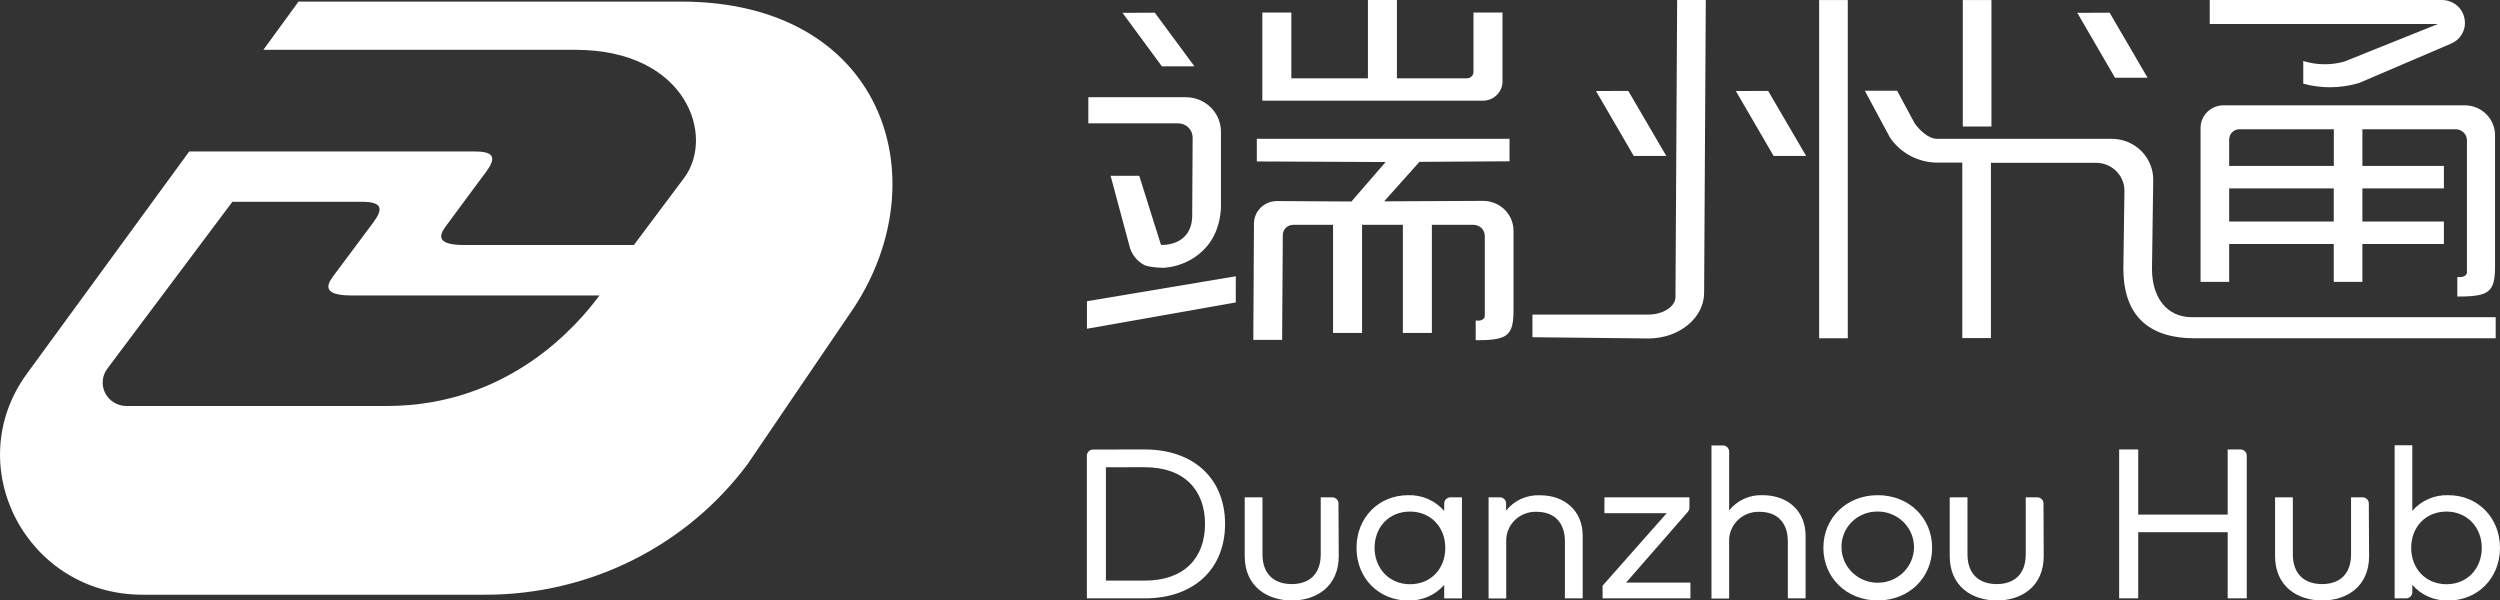<svg width="204" height="49" viewBox="0 0 204 49" fill="none" xmlns="http://www.w3.org/2000/svg">
<rect x="0" y="0" width="204" height="49" fill="#333333" stroke="none"/>
<g clip-path="url(#clip0_1610_18293)">
<path d="M55.566 0.129H24.359L21.493 4.065H46.947C56.051 4.065 58.373 11.123 55.821 14.522L51.724 19.994H37.862C35.23 19.994 36.026 18.931 36.463 18.347C37.33 17.186 38.753 15.236 39.605 14.104C40.457 12.971 40.463 12.361 38.75 12.361H15.441L2.192 30.498C-3.31 38.05 2.192 48.528 11.622 48.528H39.637C43.811 48.528 47.925 47.559 51.644 45.699C55.363 43.839 58.581 41.141 61.036 37.827L69.7 25.075C76.666 14.412 71.998 0.129 55.566 0.129ZM31.544 33.13H10.323C9.963 33.13 9.61 33.032 9.304 32.846C8.997 32.661 8.749 32.396 8.586 32.081C8.424 31.765 8.354 31.412 8.384 31.06C8.413 30.707 8.542 30.37 8.756 30.085L18.961 16.468H29.562C31.275 16.468 31.254 17.107 30.417 18.211L27.255 22.449C26.817 23.033 26.03 24.108 28.654 24.108H48.917C47.195 26.431 41.59 33.13 31.544 33.13Z" fill="white"/>
<path d="M88.695 26.825L100.838 24.678L100.841 22.543L88.695 24.579V26.825Z" fill="white"/>
<path d="M150.779 0.004H148.442V27.602H150.779V0.004Z" fill="white"/>
<path d="M162.502 0.004H160.165V10.322H162.502V0.004Z" fill="white"/>
<path d="M178.856 25.883C176.723 25.883 175.602 24.164 175.602 21.95L175.703 14.688C175.708 14.249 175.624 13.813 175.456 13.406C175.288 12.998 175.039 12.628 174.725 12.315C174.41 12.003 174.035 11.754 173.622 11.585C173.21 11.415 172.767 11.328 172.319 11.328H158.073C157.304 11.328 156.573 10.535 156.239 10.067L154.807 7.406H152.169L154.201 11.182L154.257 11.275C154.681 11.886 155.25 12.387 155.915 12.734C156.58 13.081 157.32 13.264 158.073 13.268H160.123V27.588H162.46V13.285H171.038C171.344 13.285 171.646 13.345 171.928 13.46C172.21 13.575 172.466 13.744 172.681 13.957C172.896 14.169 173.067 14.422 173.182 14.7C173.298 14.977 173.356 15.274 173.354 15.574L173.266 21.892C173.266 25.668 175.233 27.603 179.096 27.603H203.647V25.883H178.856Z" fill="white"/>
<path d="M97.319 11.21L97.283 17.72C97.159 20.16 94.737 19.982 94.737 19.982L92.962 14.344H90.625L92.145 20.003C92.216 20.34 92.36 20.658 92.567 20.936C92.774 21.214 93.04 21.444 93.346 21.612C93.716 21.812 94.976 21.902 95.192 21.827C96.644 21.699 99.46 20.555 99.629 16.938V10.748C99.629 10.379 99.556 10.013 99.412 9.671C99.268 9.33 99.057 9.02 98.791 8.758C98.525 8.497 98.21 8.289 97.862 8.148C97.514 8.006 97.142 7.934 96.766 7.934H88.809V10.063H96.136C96.447 10.063 96.746 10.183 96.967 10.398C97.189 10.613 97.315 10.905 97.319 11.21Z" fill="white"/>
<path d="M136.719 24.237C136.719 25.013 135.705 25.669 134.513 25.669H125.047V27.517L134.513 27.618C137.006 27.618 139.044 25.954 139.056 23.906L139.192 0H136.855L136.719 24.237Z" fill="white"/>
<path d="M181.9 19.911H190.434V23.001H192.771V19.911H199.421V18.075H192.771V15.376H199.421V13.54H192.771V10.546H200.379C200.624 10.546 200.859 10.641 201.032 10.811C201.205 10.981 201.302 11.212 201.302 11.452V22.232C201.302 22.464 201.006 22.606 200.814 22.606H200.518V24.195H200.678C203.139 24.195 203.594 23.783 203.594 21.749V11.04C203.598 10.397 203.343 9.779 202.884 9.32C202.425 8.862 201.8 8.601 201.145 8.594H181.442C181.195 8.594 180.951 8.641 180.723 8.734C180.496 8.827 180.289 8.963 180.115 9.134C179.94 9.305 179.802 9.509 179.708 9.733C179.614 9.956 179.566 10.196 179.566 10.438V23.001H181.9V19.911ZM181.9 11.377C181.9 11.267 181.922 11.159 181.965 11.058C182.008 10.957 182.07 10.865 182.149 10.788C182.228 10.711 182.322 10.65 182.425 10.608C182.528 10.567 182.638 10.545 182.749 10.546H190.44V13.54H181.9V11.377ZM181.9 15.376H190.434V18.075H181.9V15.376Z" fill="white"/>
<path d="M191.286 5.028C190.191 5.332 189.031 5.314 187.946 4.979V6.829C188.654 7.021 189.386 7.119 190.12 7.12C190.903 7.119 191.682 7.009 192.433 6.791L192.502 6.771L200.018 3.555C200.415 3.385 200.74 3.084 200.936 2.705C201.132 2.326 201.188 1.891 201.095 1.476C201.009 1.057 200.777 0.681 200.44 0.412C200.103 0.143 199.68 -0.003 199.246 4.57098e-05H180.314V1.958H198.935L191.286 5.028Z" fill="white"/>
<path d="M122.602 6.521V1.022H120.235V5.862C120.237 5.932 120.223 6.002 120.196 6.067C120.169 6.132 120.129 6.191 120.078 6.24C120.027 6.29 119.967 6.329 119.9 6.354C119.834 6.38 119.763 6.392 119.691 6.39H113.988V0H111.622V6.39H105.374V1.022H103.008V8.217H121.043C121.26 8.212 121.474 8.163 121.672 8.073C121.87 7.984 122.047 7.856 122.193 7.697C122.338 7.539 122.45 7.353 122.52 7.151C122.591 6.948 122.618 6.734 122.602 6.521V6.521Z" fill="white"/>
<path d="M121.012 16.391L112.945 16.429L115.826 13.207L123.177 13.161V11.328H102.556V13.175L113.066 13.222L110.277 16.443L104.21 16.406C103.963 16.404 103.719 16.45 103.491 16.542C103.262 16.633 103.055 16.768 102.879 16.938C102.704 17.108 102.565 17.311 102.469 17.534C102.374 17.757 102.324 17.996 102.323 18.238L102.27 27.731H104.621L104.677 19.171C104.679 18.952 104.769 18.742 104.927 18.587C105.086 18.433 105.3 18.346 105.523 18.346H108.777V27.168H111.144V18.346H114.474V27.168H116.841V18.346H120.237C120.481 18.346 120.715 18.441 120.888 18.61C121.061 18.78 121.159 19.009 121.159 19.249V25.782C121.159 26.017 120.896 26.16 120.698 26.16H120.417V27.76H120.577C123.056 27.76 123.502 27.345 123.502 25.3V18.822C123.502 18.502 123.437 18.185 123.312 17.889C123.186 17.593 123.002 17.325 122.771 17.099C122.54 16.873 122.265 16.694 121.963 16.573C121.661 16.451 121.338 16.39 121.012 16.391V16.391Z" fill="white"/>
<path d="M175.241 6.342L172.144 1.035L169.506 1.047L172.585 6.342H175.241Z" fill="white"/>
<path d="M141.645 7.427L144.724 12.722H147.38L144.28 7.418L141.645 7.427Z" fill="white"/>
<path d="M135.968 12.722L132.868 7.418L130.232 7.427L133.312 12.722H135.968Z" fill="white"/>
<path d="M97.467 5.415L94.231 1.035L91.596 1.047L94.811 5.415H97.467Z" fill="white"/>
<path d="M93.407 36.676C97.401 36.676 99.965 39.055 99.965 42.752C99.965 46.45 97.401 48.826 93.407 48.826H88.689V37.181C88.689 37.049 88.743 36.922 88.838 36.828C88.934 36.734 89.063 36.682 89.198 36.682L93.407 36.676ZM90.242 38.128V47.377H93.407C96.661 47.377 98.33 45.503 98.33 42.752C98.33 40.002 96.65 38.125 93.407 38.125L90.242 38.128Z" fill="white"/>
<path d="M109.241 45.372C109.241 47.861 107.419 49 105.414 49C103.408 49 101.568 47.861 101.568 45.372V40.582H103.018V45.23C103.018 46.914 104.035 47.661 105.405 47.661C106.774 47.661 107.771 46.914 107.771 45.23V40.582H108.712C108.779 40.582 108.845 40.595 108.907 40.62C108.968 40.645 109.025 40.682 109.072 40.728C109.119 40.775 109.156 40.83 109.182 40.891C109.208 40.951 109.221 41.016 109.221 41.082L109.241 45.372Z" fill="white"/>
<path d="M119.296 48.827H117.847V47.726C117.483 48.143 117.028 48.474 116.516 48.695C116.004 48.915 115.448 49.02 114.889 49.001C112.522 49.001 110.691 47.194 110.691 44.705C110.691 42.215 112.528 40.409 114.889 40.409C115.449 40.388 116.006 40.493 116.519 40.716C117.031 40.938 117.485 41.272 117.847 41.693V41.083C117.847 41.017 117.86 40.952 117.886 40.891C117.911 40.831 117.949 40.776 117.996 40.729C118.043 40.683 118.099 40.646 118.161 40.621C118.223 40.596 118.289 40.583 118.356 40.583H119.296V48.827ZM112.165 44.705C112.165 46.343 113.33 47.673 115.054 47.673C116.779 47.673 117.936 46.395 117.936 44.705C117.936 43.014 116.752 41.745 115.054 41.745C113.292 41.745 112.165 43.064 112.165 44.705Z" fill="white"/>
<path d="M129.147 43.704V48.825H127.697V44.177C127.697 42.658 126.848 41.764 125.39 41.764C125.06 41.75 124.73 41.805 124.422 41.923C124.114 42.042 123.834 42.222 123.601 42.452C123.368 42.682 123.186 42.958 123.066 43.261C122.947 43.564 122.893 43.888 122.908 44.212V48.837H121.468V40.581H122.391C122.526 40.581 122.655 40.634 122.75 40.728C122.846 40.821 122.899 40.949 122.899 41.081V41.662C123.223 41.254 123.642 40.928 124.12 40.711C124.598 40.494 125.121 40.392 125.647 40.413C127.715 40.407 129.147 41.726 129.147 43.704Z" fill="white"/>
<path d="M137.737 41.755L132.687 47.542H137.938V48.826H130.771V47.792L136.003 41.875H130.921V40.582H137.858V41.43C137.857 41.549 137.814 41.664 137.737 41.755V41.755Z" fill="white"/>
<path d="M141.098 41.649C141.42 41.242 141.837 40.918 142.314 40.702C142.79 40.486 143.313 40.385 143.837 40.408C145.908 40.408 147.336 41.727 147.336 43.705V48.826H145.887V44.179C145.887 42.66 145.038 41.765 143.58 41.765C143.249 41.752 142.919 41.806 142.611 41.925C142.303 42.043 142.024 42.223 141.79 42.454C141.557 42.684 141.375 42.959 141.256 43.262C141.137 43.565 141.083 43.889 141.098 44.214V48.838H139.657V36.348H140.589C140.656 36.348 140.722 36.361 140.784 36.386C140.845 36.411 140.902 36.448 140.949 36.494C140.996 36.54 141.033 36.596 141.059 36.656C141.085 36.717 141.098 36.782 141.098 36.847V41.649Z" fill="white"/>
<path d="M157.662 44.702C157.662 47.148 155.76 48.998 153.225 48.998C150.69 48.998 148.788 47.148 148.788 44.702C148.788 42.257 150.681 40.406 153.225 40.406C155.769 40.406 157.662 42.254 157.662 44.702ZM150.267 44.702C150.278 45.274 150.461 45.831 150.793 46.301C151.124 46.771 151.59 47.135 152.132 47.346C152.673 47.558 153.266 47.607 153.836 47.489C154.406 47.371 154.928 47.09 155.336 46.682C155.744 46.273 156.02 45.756 156.13 45.194C156.239 44.632 156.178 44.051 155.952 43.523C155.727 42.996 155.348 42.545 154.863 42.228C154.377 41.912 153.808 41.742 153.225 41.742C152.83 41.736 152.437 41.808 152.072 41.955C151.706 42.102 151.374 42.32 151.098 42.597C150.821 42.874 150.604 43.204 150.461 43.566C150.319 43.928 150.253 44.315 150.267 44.702V44.702Z" fill="white"/>
<path d="M166.767 45.372C166.767 47.861 164.948 49 162.942 49C160.937 49 159.097 47.861 159.097 45.372V40.582H160.546V45.23C160.546 46.914 161.564 47.661 162.933 47.661C164.303 47.661 165.3 46.914 165.3 45.23V40.582H166.24C166.307 40.582 166.373 40.595 166.435 40.62C166.497 40.645 166.553 40.682 166.6 40.728C166.647 40.775 166.685 40.83 166.71 40.891C166.736 40.951 166.749 41.016 166.749 41.082L166.767 45.372Z" fill="white"/>
<path d="M174.479 41.989H181.779V36.676H182.826C182.961 36.676 183.091 36.728 183.186 36.822C183.281 36.916 183.335 37.043 183.335 37.175V48.826H181.779V43.429H174.479V48.826H172.923V36.676H174.479V41.989Z" fill="white"/>
<path d="M193.319 45.372C193.319 47.861 191.496 49 189.491 49C187.485 49 185.646 47.861 185.646 45.372V40.582H187.095V45.23C187.095 46.914 188.11 47.661 189.479 47.661C190.849 47.661 191.846 46.914 191.846 45.23V40.582H192.786C192.921 40.582 193.051 40.635 193.146 40.728C193.241 40.822 193.295 40.949 193.295 41.082L193.319 45.372Z" fill="white"/>
<path d="M203.999 44.705C203.999 47.194 202.154 49.001 199.802 49.001C199.243 49.022 198.686 48.918 198.174 48.697C197.661 48.476 197.207 48.144 196.844 47.725V48.327C196.844 48.459 196.79 48.586 196.695 48.68C196.599 48.774 196.47 48.826 196.335 48.826H195.403V36.336H196.844V41.684C197.206 41.265 197.661 40.932 198.173 40.711C198.686 40.49 199.243 40.387 199.802 40.408C202.154 40.408 203.999 42.212 203.999 44.705ZM196.752 44.705C196.752 46.395 197.935 47.673 199.633 47.673C201.376 47.673 202.514 46.343 202.514 44.705C202.514 43.066 201.349 41.745 199.633 41.745C197.918 41.745 196.752 43.02 196.752 44.705Z" fill="white"/>
</g>
<defs>
<clipPath id="clip0_1610_18293">
<rect width="204" height="49" fill="white"/>
</clipPath>
</defs>
</svg>
